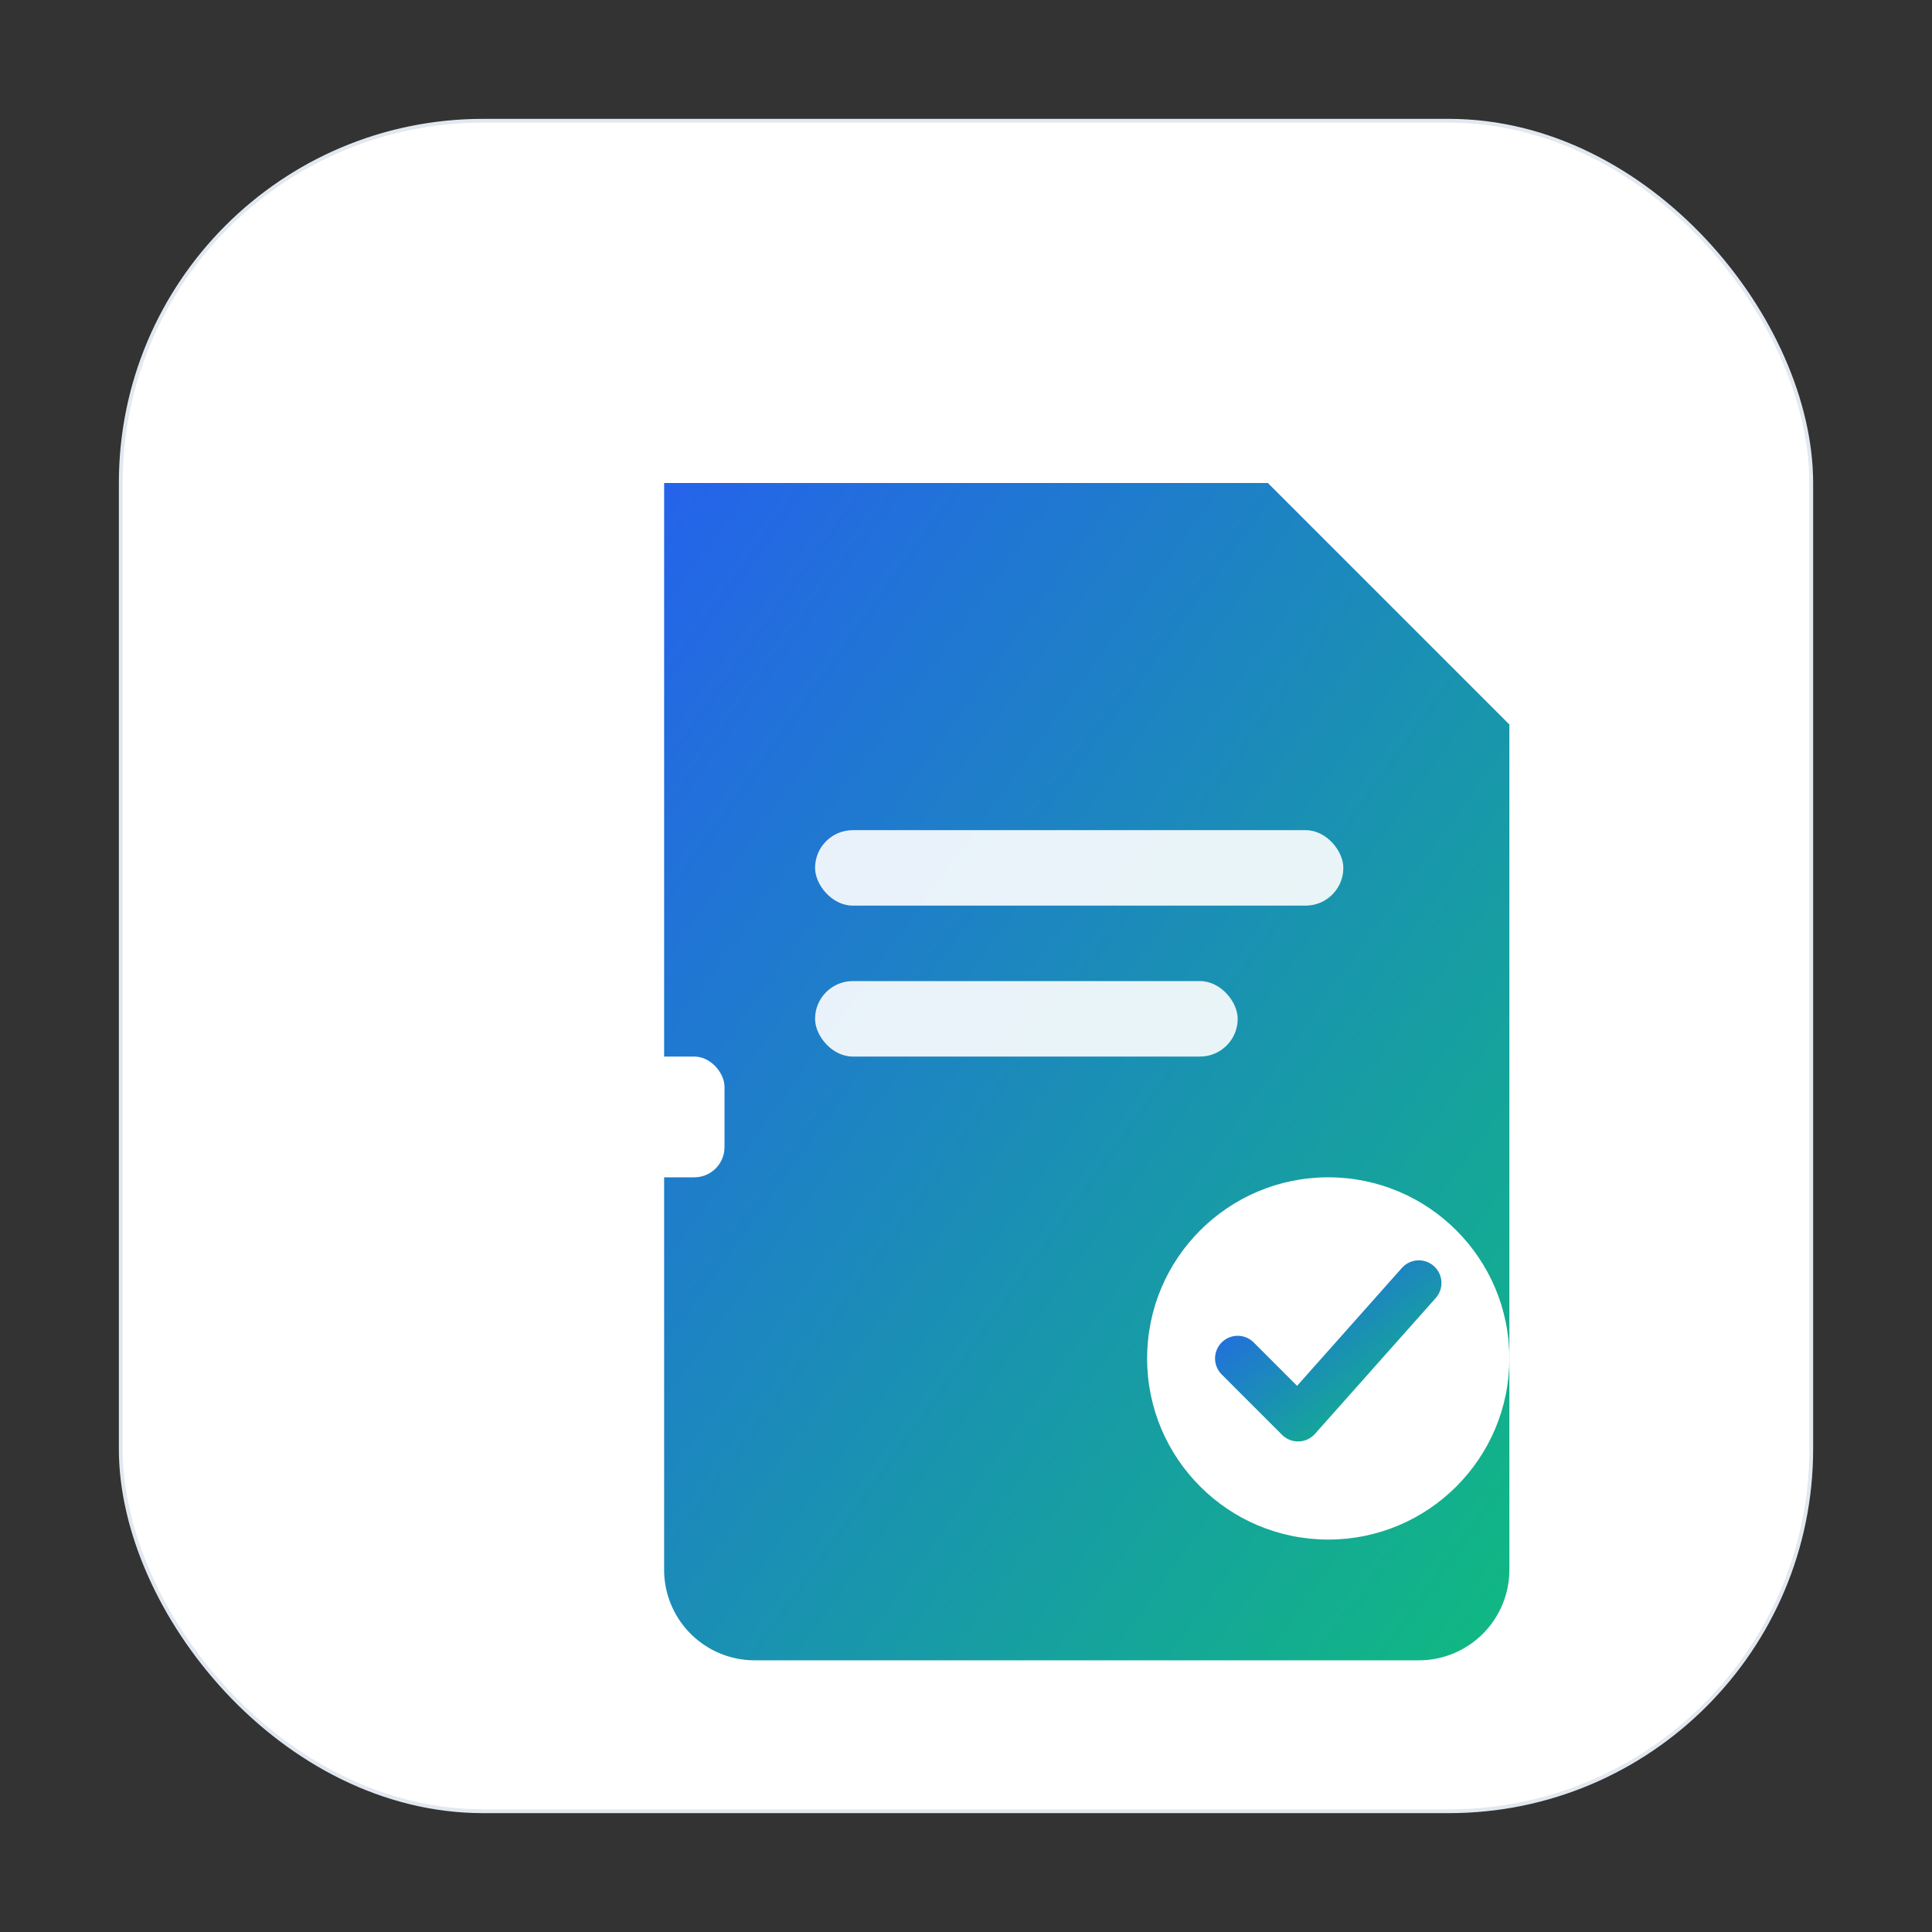 <svg width="512" height="512" viewBox="0 0 512 512" xmlns="http://www.w3.org/2000/svg">
  <rect x="0" y="0" width="512" height="512" fill="#333333" stroke="none"/>
  <defs>
    <linearGradient id="g" x1="0" y1="0" x2="1" y2="1">
      <stop offset="0%" stop-color="#2563eb"/>
      <stop offset="100%" stop-color="#10b981"/>
    </linearGradient>
  </defs>
  <rect x="32" y="32" width="448" height="448" rx="96" fill="#ffffff" stroke="#e2e8f0"/>
  <path d="M176 128h160l64 64v224a24 24 0 0 1 -24 24H200a24 24 0 0 1 -24 -24z" fill="url(#g)"/>
  <rect x="216" y="220" width="140" height="20" rx="10" fill="white" opacity="0.9"/>
  <rect x="216" y="260" width="112" height="20" rx="10" fill="white" opacity="0.9"/>
  <circle cx="352" cy="360" r="48" fill="white"/>
  <path d="M328 360l16 16 32-36" fill="none" stroke="url(#g)" stroke-width="12" stroke-linecap="round" stroke-linejoin="round"/>
  <rect x="120" y="256" width="32" height="96" rx="8" fill="white"/>
  <rect x="96" y="280" width="96" height="32" rx="8" fill="white"/>
</svg>
